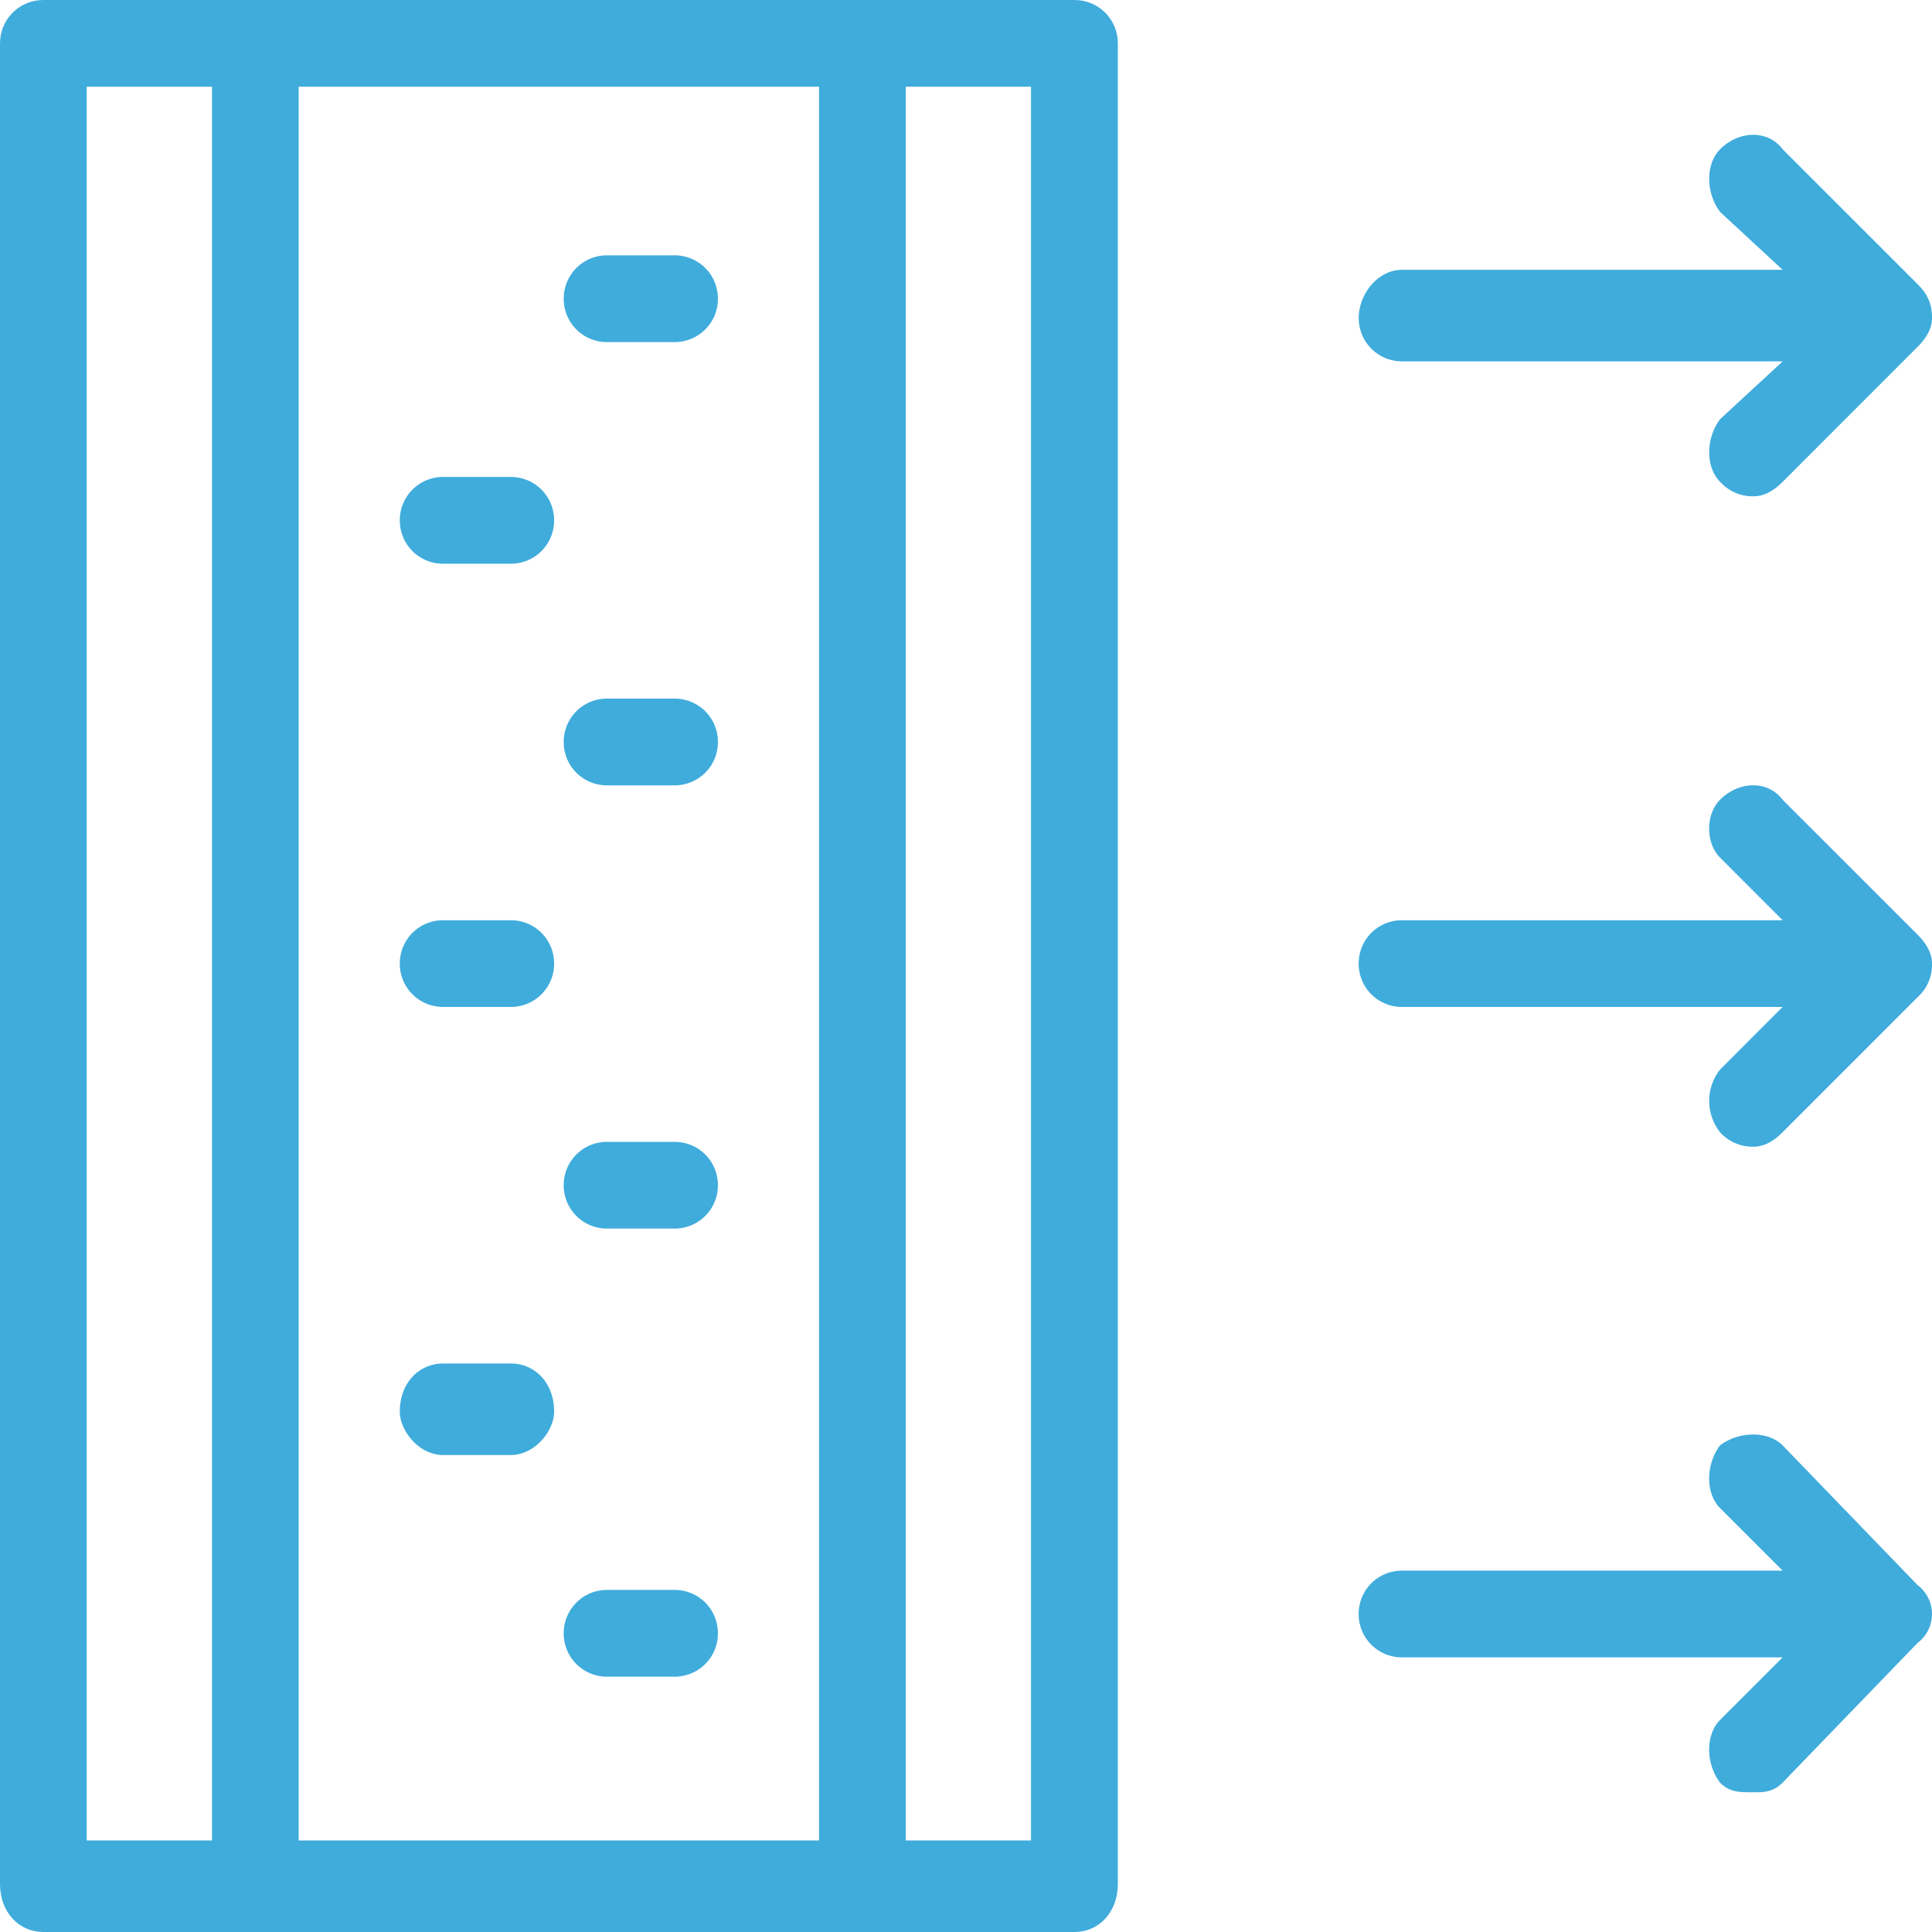 <svg width="32" height="32" fill="none" xmlns="http://www.w3.org/2000/svg"><g clip-path="url(#clip0)" fill="#3FACDC"><path d="M1.436 30.484h2.075V1.436H1.436v29.048zm15.641 0V1.436h-2.075v29.048h2.075zM4.947 1.436v29.048h8.619V1.436H4.948zM.719 0h17.078c.399 0 .718.32.718.718v30.484c0 .479-.32.798-.718.798H.718C.32 32 0 31.68 0 31.202V.718C0 .32.32 0 .718 0z"/><path d="M11.172 5.666h-1.117a.715.715 0 0 1-.718-.718c0-.4.32-.719.718-.719h1.117c.4 0 .719.32.719.719 0 .399-.32.718-.719.718zm0 7.342h-1.117a.715.715 0 0 1-.718-.718c0-.4.32-.719.718-.719h1.117c.4 0 .719.32.719.719 0 .399-.32.718-.719.718zm0 7.341h-1.117a.715.715 0 0 1-.718-.718c0-.4.32-.718.718-.718h1.117c.4 0 .719.319.719.718 0 .399-.32.718-.719.718zm-1.117 5.985h1.117c.4 0 .719.32.719.719 0 .399-.32.718-.719.718h-1.117a.715.715 0 0 1-.718-.718c0-.4.32-.719.718-.719zM8.459 9.337H7.34a.715.715 0 0 1-.718-.718c0-.4.32-.719.718-.719h1.12c.399 0 .718.32.718.719 0 .399-.32.718-.718.718zm0 7.341H7.34a.715.715 0 0 1-.718-.718c0-.4.32-.718.718-.718h1.12c.399 0 .718.319.718.718 0 .399-.32.718-.718.718zm0 7.422H7.34c-.399 0-.718-.4-.718-.719 0-.478.32-.797.718-.797h1.12c.399 0 .718.319.718.797 0 .32-.32.719-.718.719zM23.222 4.469h6.304L28.49 3.51c-.24-.319-.24-.798 0-1.037.319-.32.798-.32 1.037 0l2.235 2.234c.16.16.239.32.239.559 0 .16-.08.319-.24.479L29.527 7.98c-.16.16-.319.24-.479.24a.724.724 0 0 1-.558-.24c-.24-.24-.24-.718 0-1.037l1.037-.958h-6.304a.715.715 0 0 1-.718-.718c0-.4.319-.798.718-.798zm0 10.773h6.304l-1.037-1.038c-.24-.24-.24-.718 0-.957.319-.32.798-.32 1.037 0l2.235 2.234c.16.16.239.32.239.479a.72.72 0 0 1-.24.558l-2.234 2.235c-.16.16-.319.24-.479.24a.724.724 0 0 1-.558-.24.839.839 0 0 1 0-1.037l1.037-1.038h-6.304a.715.715 0 0 1-.718-.718c0-.4.319-.718.718-.718zm0 10.773h6.304l-1.037-1.037c-.24-.24-.24-.719 0-1.038.319-.24.798-.24 1.037 0l2.235 2.314a.6.6 0 0 1 0 .958l-2.235 2.314c-.16.16-.319.16-.479.16-.239 0-.399 0-.558-.16-.24-.319-.24-.798 0-1.037l1.037-1.038h-6.304a.715.715 0 0 1-.718-.718c0-.399.319-.718.718-.718z"/></g><defs><clipPath id="clip0"><path transform="matrix(-1 0 0 1 32 0)" fill="#fff" d="M0 0h32v32H0z"/></clipPath></defs></svg>
